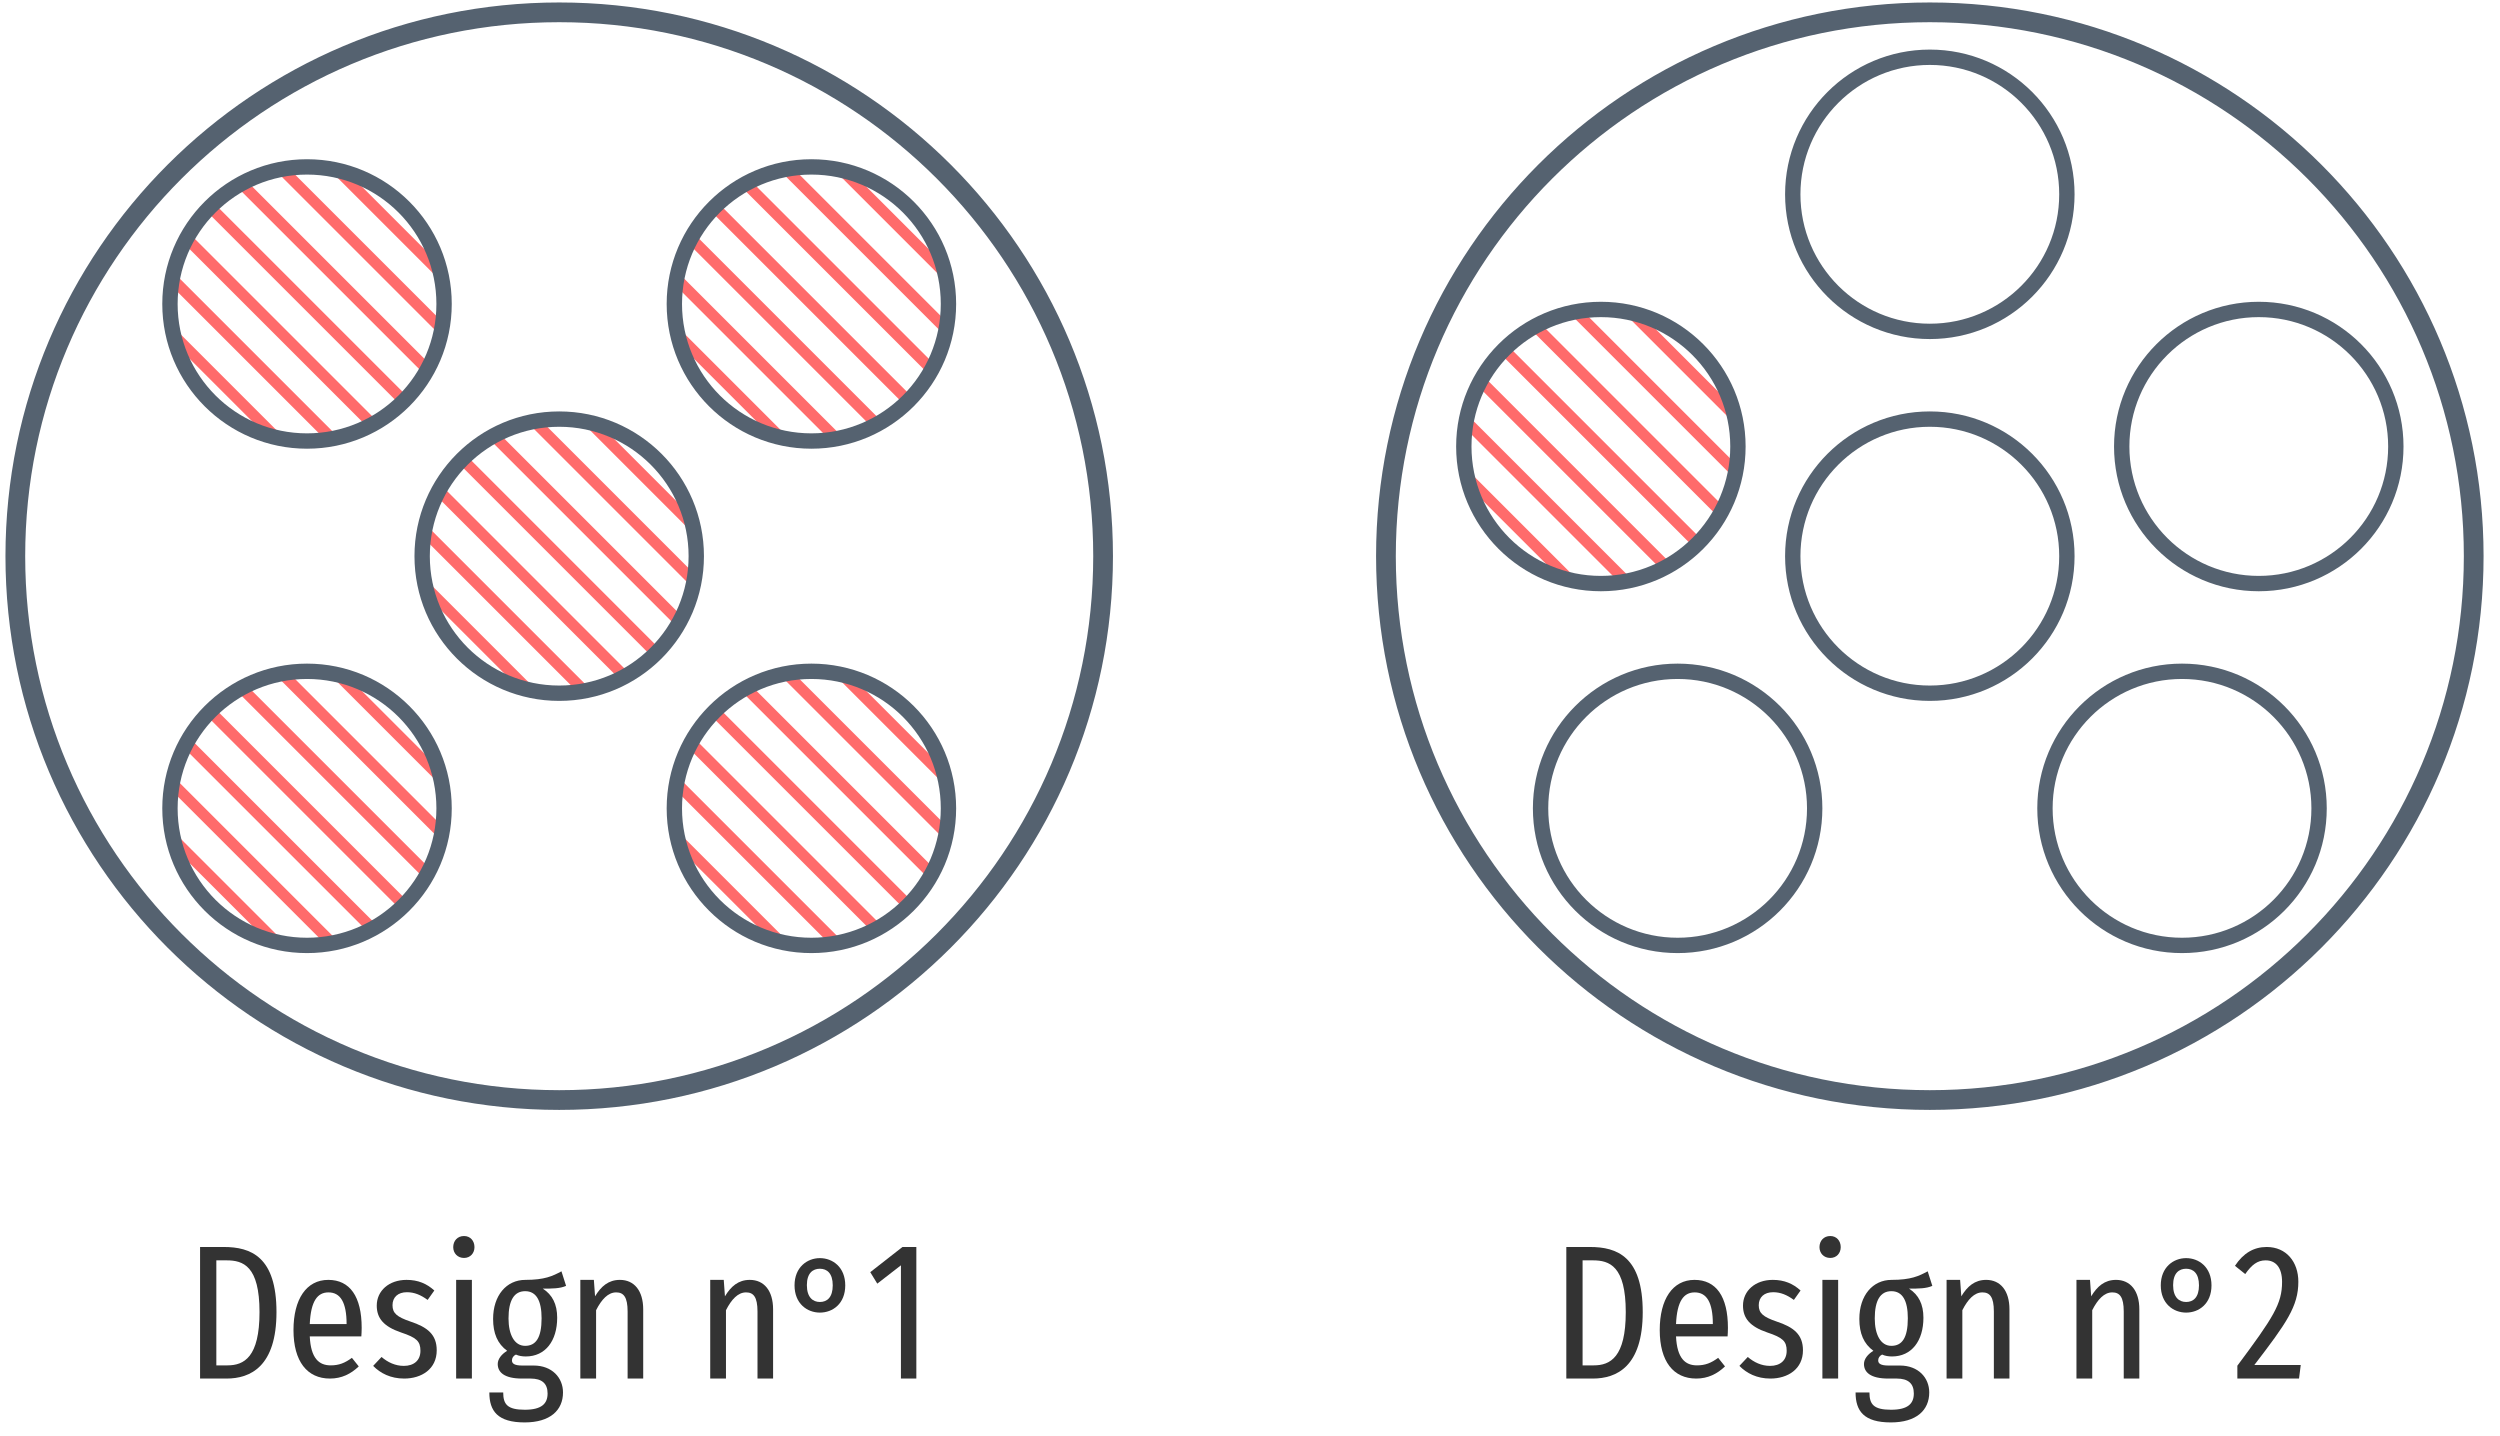 <?xml version="1.0" encoding="UTF-8"?>
<svg xmlns="http://www.w3.org/2000/svg" xmlns:xlink="http://www.w3.org/1999/xlink" width="228pt" height="131pt" viewBox="0 0 228 131" version="1.1">
<defs>
<g>
<symbol overflow="visible" id="glyph0-0">
<path style="stroke:none;" d="M 8.875 -17 L 2 -17 L 2 5.844 L 8.875 5.844 Z M 8 -16.156 L 8 5 L 2.891 5 L 2.891 -16.156 Z M 5.312 -7.109 C 4.672 -7.109 3.797 -6.953 3.797 -6.562 C 3.797 -6.391 3.953 -6.266 4.203 -6.266 C 4.266 -6.266 4.344 -6.266 4.422 -6.281 C 4.688 -6.312 4.922 -6.328 5.281 -6.328 C 6.094 -6.328 6.266 -5.891 6.266 -5.297 C 6.266 -4.516 5.953 -4.219 4.781 -4.156 L 4.781 -2.812 C 4.781 -2.562 4.969 -2.422 5.188 -2.422 C 5.391 -2.422 5.609 -2.562 5.609 -2.812 L 5.609 -3.531 C 6.672 -3.672 7.125 -4.266 7.125 -5.328 C 7.125 -6.266 6.719 -7.109 5.312 -7.109 Z M 5.203 -1.953 C 4.875 -1.953 4.625 -1.703 4.625 -1.375 C 4.625 -1.047 4.875 -0.781 5.203 -0.781 C 5.516 -0.781 5.766 -1.047 5.766 -1.375 C 5.766 -1.703 5.516 -1.953 5.203 -1.953 Z M 5.203 -1.953 "/>
</symbol>
<symbol overflow="visible" id="glyph0-1">
<path style="stroke:none;" d="M 3.484 -12 L 1.328 -12 L 1.328 0 L 3.734 0 C 5.922 0 8.297 -1.094 8.297 -6.062 C 8.297 -11.109 5.969 -12 3.484 -12 Z M 3.75 -10.781 C 5.266 -10.781 6.75 -10.266 6.75 -6.062 C 6.75 -1.953 5.344 -1.203 3.828 -1.203 L 2.812 -1.203 L 2.812 -10.781 Z M 3.75 -10.781 "/>
</symbol>
<symbol overflow="visible" id="glyph0-2">
<path style="stroke:none;" d="M 7 -4.625 C 7 -7.484 5.922 -9 3.953 -9 C 1.953 -9 0.781 -7.234 0.781 -4.422 C 0.781 -1.562 2.031 0 4.109 0 C 5.172 0 6.016 -0.422 6.734 -1.109 L 6.109 -1.891 C 5.469 -1.422 4.938 -1.203 4.172 -1.203 C 3.109 -1.203 2.359 -1.844 2.266 -3.844 L 6.969 -3.844 C 6.984 -4.047 7 -4.312 7 -4.625 Z M 5.625 -4.969 L 2.266 -4.969 C 2.359 -7.094 2.984 -7.859 3.969 -7.859 C 5.062 -7.859 5.625 -6.953 5.625 -4.969 Z M 5.625 -4.969 "/>
</symbol>
<symbol overflow="visible" id="glyph0-3">
<path style="stroke:none;" d="M 3.391 -9 C 1.781 -9 0.672 -8 0.672 -6.656 C 0.672 -5.516 1.281 -4.75 2.891 -4.203 C 4.297 -3.734 4.656 -3.406 4.656 -2.531 C 4.656 -1.656 4.062 -1.156 3.141 -1.156 C 2.359 -1.156 1.672 -1.484 1.109 -1.969 L 0.344 -1.156 C 1 -0.484 1.938 0 3.172 0 C 4.75 0 6.141 -0.859 6.141 -2.578 C 6.141 -4.016 5.297 -4.688 3.734 -5.203 C 2.5 -5.625 2.109 -5.969 2.109 -6.688 C 2.109 -7.422 2.609 -7.875 3.422 -7.875 C 4.109 -7.875 4.688 -7.625 5.312 -7.172 L 5.922 -8.031 C 5.234 -8.656 4.438 -9 3.391 -9 Z M 3.391 -9 "/>
</symbol>
<symbol overflow="visible" id="glyph0-4">
<path style="stroke:none;" d="M 1.984 -13 C 1.391 -13 1 -12.562 1 -11.984 C 1 -11.438 1.391 -11 1.984 -11 C 2.562 -11 2.938 -11.438 2.938 -11.984 C 2.938 -12.562 2.562 -13 1.984 -13 Z M 2.703 -9 L 1.266 -9 L 1.266 0 L 2.703 0 Z M 2.703 -9 "/>
</symbol>
<symbol overflow="visible" id="glyph0-5">
<path style="stroke:none;" d="M 6.906 -9.781 C 6.094 -9.344 5.375 -9 3.609 -9 C 1.891 -9 0.672 -7.578 0.672 -5.438 C 0.672 -4.109 1.078 -3.172 1.953 -2.531 C 1.438 -2.219 1.094 -1.781 1.094 -1.328 C 1.094 -0.578 1.688 0 3.312 0 L 4.094 0 C 5.109 0 5.641 0.438 5.641 1.359 C 5.641 2.281 5.109 2.844 3.562 2.844 C 1.969 2.844 1.594 2.344 1.594 1.266 L 0.328 1.266 C 0.328 2.969 1.094 4 3.547 4 C 5.875 4 7.047 2.891 7.047 1.266 C 7.047 -0.078 6.047 -1.188 4.375 -1.188 L 3.328 -1.188 C 2.578 -1.188 2.391 -1.391 2.391 -1.656 C 2.391 -1.875 2.516 -2.078 2.75 -2.188 C 3.031 -2.062 3.328 -2.016 3.656 -2.016 C 5.438 -2.016 6.516 -3.438 6.516 -5.547 C 6.516 -6.781 6.078 -7.641 5.203 -8.203 C 6.062 -8.203 6.766 -8.203 7.328 -8.453 Z M 3.594 -7.969 C 4.609 -7.969 5.094 -7.109 5.094 -5.5 C 5.094 -3.703 4.562 -2.984 3.594 -2.984 C 2.609 -2.984 2.078 -4.016 2.078 -5.484 C 2.078 -7.141 2.594 -7.969 3.594 -7.969 Z M 3.594 -7.969 "/>
</symbol>
<symbol overflow="visible" id="glyph0-6">
<path style="stroke:none;" d="M 4.875 -9 C 3.828 -9 3.156 -8.406 2.609 -7.5 L 2.5 -9 L 1.266 -9 L 1.266 0 L 2.703 0 L 2.703 -6.234 C 3.203 -7.219 3.797 -7.859 4.531 -7.859 C 5.203 -7.859 5.578 -7.453 5.578 -6.109 L 5.578 0 L 7 0 L 7 -6.312 C 7 -8 6.188 -9 4.875 -9 Z M 4.875 -9 "/>
</symbol>
<symbol overflow="visible" id="glyph0-7">
<path style="stroke:none;" d=""/>
</symbol>
<symbol overflow="visible" id="glyph0-8">
<path style="stroke:none;" d="M 3.062 -6.016 C 4.234 -6.016 5.375 -6.828 5.375 -8.5 C 5.375 -10.156 4.234 -10.984 3.062 -10.984 C 1.906 -10.984 0.75 -10.156 0.75 -8.5 C 0.75 -6.828 1.906 -6.016 3.062 -6.016 Z M 3.062 -6.984 C 2.422 -6.984 1.875 -7.406 1.875 -8.516 C 1.875 -9.625 2.422 -10.016 3.062 -10.016 C 3.719 -10.016 4.234 -9.594 4.234 -8.5 C 4.234 -7.406 3.719 -6.984 3.062 -6.984 Z M 3.062 -6.984 "/>
</symbol>
<symbol overflow="visible" id="glyph0-9">
<path style="stroke:none;" d="M 4.562 -12 L 3.297 -12 L 0.359 -9.703 L 1 -8.656 L 3.156 -10.328 L 3.156 0 L 4.562 0 Z M 4.562 -12 "/>
</symbol>
<symbol overflow="visible" id="glyph0-10">
<path style="stroke:none;" d="M 3.109 -12 C 1.922 -12 0.969 -11.422 0.219 -10.281 L 1.156 -9.531 C 1.75 -10.375 2.266 -10.781 3.016 -10.781 C 3.938 -10.781 4.516 -10.125 4.516 -8.812 C 4.516 -6.828 3.734 -5.594 0.438 -1.172 L 0.438 0 L 6.062 0 L 6.219 -1.234 L 1.984 -1.234 C 4.922 -5.062 6 -6.594 6 -8.828 C 6 -10.641 4.906 -12 3.109 -12 Z M 3.109 -12 "/>
</symbol>
</g>
<clipPath id="clip1">
  <path d="M 133 28 L 159 28 L 159 54 L 133 54 Z M 133 28 "/>
</clipPath>
<clipPath id="clip2">
  <path d="M 158.5 40.723 C 158.5 47.629 152.902 53.223 146 53.223 C 139.098 53.223 133.5 47.629 133.5 40.723 C 133.5 33.82 139.098 28.223 146 28.223 C 152.902 28.223 158.5 33.82 158.5 40.723 Z M 158.5 40.723 "/>
</clipPath>
<clipPath id="clip3">
  <path d="M 133 28 L 159 28 L 159 52 L 133 52 Z M 133 28 "/>
</clipPath>
<clipPath id="clip4">
  <path d="M 158.5 40.723 C 158.5 47.629 152.902 53.223 146 53.223 C 139.098 53.223 133.5 47.629 133.5 40.723 C 133.5 33.82 139.098 28.223 146 28.223 C 152.902 28.223 158.5 33.82 158.5 40.723 Z M 158.5 40.723 "/>
</clipPath>
<clipPath id="clip5">
  <path d="M 133 30 L 159 30 L 159 54 L 133 54 Z M 133 30 "/>
</clipPath>
<clipPath id="clip6">
  <path d="M 158.5 40.723 C 158.5 47.629 152.902 53.223 146 53.223 C 139.098 53.223 133.5 47.629 133.5 40.723 C 133.5 33.82 139.098 28.223 146 28.223 C 152.902 28.223 158.5 33.82 158.5 40.723 Z M 158.5 40.723 "/>
</clipPath>
<clipPath id="clip7">
  <path d="M 61 61 L 87 61 L 87 87 L 61 87 Z M 61 61 "/>
</clipPath>
<clipPath id="clip8">
  <path d="M 86.5 73.723 C 86.5 80.629 80.902 86.223 74 86.223 C 67.098 86.223 61.5 80.629 61.5 73.723 C 61.5 66.82 67.098 61.223 74 61.223 C 80.902 61.223 86.5 66.82 86.5 73.723 Z M 86.5 73.723 "/>
</clipPath>
<clipPath id="clip9">
  <path d="M 61 61 L 87 61 L 87 85 L 61 85 Z M 61 61 "/>
</clipPath>
<clipPath id="clip10">
  <path d="M 86.5 73.723 C 86.5 80.629 80.902 86.223 74 86.223 C 67.098 86.223 61.5 80.629 61.5 73.723 C 61.5 66.82 67.098 61.223 74 61.223 C 80.902 61.223 86.5 66.82 86.5 73.723 Z M 86.5 73.723 "/>
</clipPath>
<clipPath id="clip11">
  <path d="M 61 63 L 87 63 L 87 87 L 61 87 Z M 61 63 "/>
</clipPath>
<clipPath id="clip12">
  <path d="M 86.5 73.723 C 86.5 80.629 80.902 86.223 74 86.223 C 67.098 86.223 61.5 80.629 61.5 73.723 C 61.5 66.82 67.098 61.223 74 61.223 C 80.902 61.223 86.5 66.82 86.5 73.723 Z M 86.5 73.723 "/>
</clipPath>
<clipPath id="clip13">
  <path d="M 38 38 L 64 38 L 64 64 L 38 64 Z M 38 38 "/>
</clipPath>
<clipPath id="clip14">
  <path d="M 63.5 50.723 C 63.5 57.629 57.902 63.223 51 63.223 C 44.098 63.223 38.5 57.629 38.5 50.723 C 38.5 43.82 44.098 38.223 51 38.223 C 57.902 38.223 63.5 43.82 63.5 50.723 Z M 63.5 50.723 "/>
</clipPath>
<clipPath id="clip15">
  <path d="M 38 38 L 64 38 L 64 62 L 38 62 Z M 38 38 "/>
</clipPath>
<clipPath id="clip16">
  <path d="M 63.5 50.723 C 63.5 57.629 57.902 63.223 51 63.223 C 44.098 63.223 38.5 57.629 38.5 50.723 C 38.5 43.82 44.098 38.223 51 38.223 C 57.902 38.223 63.5 43.82 63.5 50.723 Z M 63.5 50.723 "/>
</clipPath>
<clipPath id="clip17">
  <path d="M 38 40 L 64 40 L 64 64 L 38 64 Z M 38 40 "/>
</clipPath>
<clipPath id="clip18">
  <path d="M 63.5 50.723 C 63.5 57.629 57.902 63.223 51 63.223 C 44.098 63.223 38.5 57.629 38.5 50.723 C 38.5 43.82 44.098 38.223 51 38.223 C 57.902 38.223 63.5 43.82 63.5 50.723 Z M 63.5 50.723 "/>
</clipPath>
<clipPath id="clip19">
  <path d="M 61 15 L 87 15 L 87 41 L 61 41 Z M 61 15 "/>
</clipPath>
<clipPath id="clip20">
  <path d="M 86.5 27.723 C 86.5 34.629 80.902 40.223 74 40.223 C 67.098 40.223 61.5 34.629 61.5 27.723 C 61.5 20.82 67.098 15.223 74 15.223 C 80.902 15.223 86.5 20.82 86.5 27.723 Z M 86.5 27.723 "/>
</clipPath>
<clipPath id="clip21">
  <path d="M 61 15 L 87 15 L 87 39 L 61 39 Z M 61 15 "/>
</clipPath>
<clipPath id="clip22">
  <path d="M 86.5 27.723 C 86.5 34.629 80.902 40.223 74 40.223 C 67.098 40.223 61.5 34.629 61.5 27.723 C 61.5 20.82 67.098 15.223 74 15.223 C 80.902 15.223 86.5 20.82 86.5 27.723 Z M 86.5 27.723 "/>
</clipPath>
<clipPath id="clip23">
  <path d="M 61 17 L 87 17 L 87 41 L 61 41 Z M 61 17 "/>
</clipPath>
<clipPath id="clip24">
  <path d="M 86.5 27.723 C 86.5 34.629 80.902 40.223 74 40.223 C 67.098 40.223 61.5 34.629 61.5 27.723 C 61.5 20.82 67.098 15.223 74 15.223 C 80.902 15.223 86.5 20.82 86.5 27.723 Z M 86.5 27.723 "/>
</clipPath>
<clipPath id="clip25">
  <path d="M 15 61 L 41 61 L 41 87 L 15 87 Z M 15 61 "/>
</clipPath>
<clipPath id="clip26">
  <path d="M 40.5 73.723 C 40.5 80.629 34.902 86.223 28 86.223 C 21.098 86.223 15.5 80.629 15.5 73.723 C 15.5 66.82 21.098 61.223 28 61.223 C 34.902 61.223 40.5 66.82 40.5 73.723 Z M 40.5 73.723 "/>
</clipPath>
<clipPath id="clip27">
  <path d="M 15 61 L 41 61 L 41 85 L 15 85 Z M 15 61 "/>
</clipPath>
<clipPath id="clip28">
  <path d="M 40.5 73.723 C 40.5 80.629 34.902 86.223 28 86.223 C 21.098 86.223 15.5 80.629 15.5 73.723 C 15.5 66.82 21.098 61.223 28 61.223 C 34.902 61.223 40.5 66.82 40.5 73.723 Z M 40.5 73.723 "/>
</clipPath>
<clipPath id="clip29">
  <path d="M 15 63 L 41 63 L 41 87 L 15 87 Z M 15 63 "/>
</clipPath>
<clipPath id="clip30">
  <path d="M 40.5 73.723 C 40.5 80.629 34.902 86.223 28 86.223 C 21.098 86.223 15.5 80.629 15.5 73.723 C 15.5 66.82 21.098 61.223 28 61.223 C 34.902 61.223 40.5 66.82 40.5 73.723 Z M 40.5 73.723 "/>
</clipPath>
<clipPath id="clip31">
  <path d="M 15 15 L 41 15 L 41 41 L 15 41 Z M 15 15 "/>
</clipPath>
<clipPath id="clip32">
  <path d="M 40.5 27.723 C 40.5 34.629 34.902 40.223 28 40.223 C 21.098 40.223 15.5 34.629 15.5 27.723 C 15.5 20.82 21.098 15.223 28 15.223 C 34.902 15.223 40.5 20.82 40.5 27.723 Z M 40.5 27.723 "/>
</clipPath>
<clipPath id="clip33">
  <path d="M 15 15 L 41 15 L 41 39 L 15 39 Z M 15 15 "/>
</clipPath>
<clipPath id="clip34">
  <path d="M 40.5 27.723 C 40.5 34.629 34.902 40.223 28 40.223 C 21.098 40.223 15.5 34.629 15.5 27.723 C 15.5 20.82 21.098 15.223 28 15.223 C 34.902 15.223 40.5 20.82 40.5 27.723 Z M 40.5 27.723 "/>
</clipPath>
<clipPath id="clip35">
  <path d="M 15 17 L 41 17 L 41 41 L 15 41 Z M 15 17 "/>
</clipPath>
<clipPath id="clip36">
  <path d="M 40.5 27.723 C 40.5 34.629 34.902 40.223 28 40.223 C 21.098 40.223 15.5 34.629 15.5 27.723 C 15.5 20.82 21.098 15.223 28 15.223 C 34.902 15.223 40.5 20.82 40.5 27.723 Z M 40.5 27.723 "/>
</clipPath>
</defs>
<g id="surface2">
<g clip-path="url(#clip1)" clip-rule="nonzero">
<g clip-path="url(#clip2)" clip-rule="nonzero">
<path style="fill:none;stroke-width:1;stroke-linecap:butt;stroke-linejoin:miter;stroke:rgb(100%,41.961%,41.961%);stroke-opacity:1;stroke-miterlimit:4;" d="M -140 -857.64 L -110 -827.64 " transform="matrix(1,0,0,1,271,883.362)"/>
<path style="fill:none;stroke-width:1;stroke-linecap:butt;stroke-linejoin:miter;stroke:rgb(100%,41.961%,41.961%);stroke-opacity:1;stroke-miterlimit:4;" d="M -135 -862.64 L -105 -832.64 " transform="matrix(1,0,0,1,271,883.362)"/>
<path style="fill:none;stroke-width:1;stroke-linecap:butt;stroke-linejoin:miter;stroke:rgb(100%,41.961%,41.961%);stroke-opacity:1;stroke-miterlimit:4;" d="M -145 -852.64 L -115 -822.64 " transform="matrix(1,0,0,1,271,883.362)"/>
<path style="fill:none;stroke-width:1;stroke-linecap:butt;stroke-linejoin:miter;stroke:rgb(100%,41.961%,41.961%);stroke-opacity:1;stroke-miterlimit:4;" d="M -140 -862.64 L -110 -832.64 " transform="matrix(1,0,0,1,271,883.362)"/>
<path style="fill:none;stroke-width:1;stroke-linecap:butt;stroke-linejoin:miter;stroke:rgb(100%,41.961%,41.961%);stroke-opacity:1;stroke-miterlimit:4;" d="M -145 -857.64 L -115 -827.64 " transform="matrix(1,0,0,1,271,883.362)"/>
</g>
</g>
<g clip-path="url(#clip3)" clip-rule="nonzero">
<g clip-path="url(#clip4)" clip-rule="nonzero">
<path style="fill:none;stroke-width:1;stroke-linecap:butt;stroke-linejoin:miter;stroke:rgb(100%,41.961%,41.961%);stroke-opacity:1;stroke-miterlimit:4;" d="M -135 -867.64 L -105 -837.64 " transform="matrix(1,0,0,1,271,883.362)"/>
</g>
</g>
<g clip-path="url(#clip5)" clip-rule="nonzero">
<g clip-path="url(#clip6)" clip-rule="nonzero">
<path style="fill:none;stroke-width:1;stroke-linecap:butt;stroke-linejoin:miter;stroke:rgb(100%,41.961%,41.961%);stroke-opacity:1;stroke-miterlimit:4;" d="M -145 -847.64 L -115 -817.64 " transform="matrix(1,0,0,1,271,883.362)"/>
</g>
</g>
<g clip-path="url(#clip7)" clip-rule="nonzero">
<g clip-path="url(#clip8)" clip-rule="nonzero">
<path style="fill:none;stroke-width:1;stroke-linecap:butt;stroke-linejoin:miter;stroke:rgb(100%,41.961%,41.961%);stroke-opacity:1;stroke-miterlimit:4;" d="M -140 -857.64 L -110 -827.64 " transform="matrix(1,0,0,1,199,916.362)"/>
<path style="fill:none;stroke-width:1;stroke-linecap:butt;stroke-linejoin:miter;stroke:rgb(100%,41.961%,41.961%);stroke-opacity:1;stroke-miterlimit:4;" d="M -135 -862.64 L -105 -832.64 " transform="matrix(1,0,0,1,199,916.362)"/>
<path style="fill:none;stroke-width:1;stroke-linecap:butt;stroke-linejoin:miter;stroke:rgb(100%,41.961%,41.961%);stroke-opacity:1;stroke-miterlimit:4;" d="M -145 -852.64 L -115 -822.64 " transform="matrix(1,0,0,1,199,916.362)"/>
<path style="fill:none;stroke-width:1;stroke-linecap:butt;stroke-linejoin:miter;stroke:rgb(100%,41.961%,41.961%);stroke-opacity:1;stroke-miterlimit:4;" d="M -140 -862.64 L -110 -832.64 " transform="matrix(1,0,0,1,199,916.362)"/>
<path style="fill:none;stroke-width:1;stroke-linecap:butt;stroke-linejoin:miter;stroke:rgb(100%,41.961%,41.961%);stroke-opacity:1;stroke-miterlimit:4;" d="M -145 -857.64 L -115 -827.64 " transform="matrix(1,0,0,1,199,916.362)"/>
</g>
</g>
<g clip-path="url(#clip9)" clip-rule="nonzero">
<g clip-path="url(#clip10)" clip-rule="nonzero">
<path style="fill:none;stroke-width:1;stroke-linecap:butt;stroke-linejoin:miter;stroke:rgb(100%,41.961%,41.961%);stroke-opacity:1;stroke-miterlimit:4;" d="M -135 -867.64 L -105 -837.64 " transform="matrix(1,0,0,1,199,916.362)"/>
</g>
</g>
<g clip-path="url(#clip11)" clip-rule="nonzero">
<g clip-path="url(#clip12)" clip-rule="nonzero">
<path style="fill:none;stroke-width:1;stroke-linecap:butt;stroke-linejoin:miter;stroke:rgb(100%,41.961%,41.961%);stroke-opacity:1;stroke-miterlimit:4;" d="M -145 -847.64 L -115 -817.64 " transform="matrix(1,0,0,1,199,916.362)"/>
</g>
</g>
<g clip-path="url(#clip13)" clip-rule="nonzero">
<g clip-path="url(#clip14)" clip-rule="nonzero">
<path style="fill:none;stroke-width:1;stroke-linecap:butt;stroke-linejoin:miter;stroke:rgb(100%,41.961%,41.961%);stroke-opacity:1;stroke-miterlimit:4;" d="M -140 -857.64 L -110 -827.64 " transform="matrix(1,0,0,1,176,893.362)"/>
<path style="fill:none;stroke-width:1;stroke-linecap:butt;stroke-linejoin:miter;stroke:rgb(100%,41.961%,41.961%);stroke-opacity:1;stroke-miterlimit:4;" d="M -135 -862.64 L -105 -832.64 " transform="matrix(1,0,0,1,176,893.362)"/>
<path style="fill:none;stroke-width:1;stroke-linecap:butt;stroke-linejoin:miter;stroke:rgb(100%,41.961%,41.961%);stroke-opacity:1;stroke-miterlimit:4;" d="M -145 -852.64 L -115 -822.64 " transform="matrix(1,0,0,1,176,893.362)"/>
<path style="fill:none;stroke-width:1;stroke-linecap:butt;stroke-linejoin:miter;stroke:rgb(100%,41.961%,41.961%);stroke-opacity:1;stroke-miterlimit:4;" d="M -140 -862.64 L -110 -832.64 " transform="matrix(1,0,0,1,176,893.362)"/>
<path style="fill:none;stroke-width:1;stroke-linecap:butt;stroke-linejoin:miter;stroke:rgb(100%,41.961%,41.961%);stroke-opacity:1;stroke-miterlimit:4;" d="M -145 -857.64 L -115 -827.64 " transform="matrix(1,0,0,1,176,893.362)"/>
</g>
</g>
<g clip-path="url(#clip15)" clip-rule="nonzero">
<g clip-path="url(#clip16)" clip-rule="nonzero">
<path style="fill:none;stroke-width:1;stroke-linecap:butt;stroke-linejoin:miter;stroke:rgb(100%,41.961%,41.961%);stroke-opacity:1;stroke-miterlimit:4;" d="M -135 -867.64 L -105 -837.64 " transform="matrix(1,0,0,1,176,893.362)"/>
</g>
</g>
<g clip-path="url(#clip17)" clip-rule="nonzero">
<g clip-path="url(#clip18)" clip-rule="nonzero">
<path style="fill:none;stroke-width:1;stroke-linecap:butt;stroke-linejoin:miter;stroke:rgb(100%,41.961%,41.961%);stroke-opacity:1;stroke-miterlimit:4;" d="M -145 -847.64 L -115 -817.64 " transform="matrix(1,0,0,1,176,893.362)"/>
</g>
</g>
<g clip-path="url(#clip19)" clip-rule="nonzero">
<g clip-path="url(#clip20)" clip-rule="nonzero">
<path style="fill:none;stroke-width:1;stroke-linecap:butt;stroke-linejoin:miter;stroke:rgb(100%,41.961%,41.961%);stroke-opacity:1;stroke-miterlimit:4;" d="M -140 -857.64 L -110 -827.64 " transform="matrix(1,0,0,1,199,870.362)"/>
<path style="fill:none;stroke-width:1;stroke-linecap:butt;stroke-linejoin:miter;stroke:rgb(100%,41.961%,41.961%);stroke-opacity:1;stroke-miterlimit:4;" d="M -135 -862.64 L -105 -832.64 " transform="matrix(1,0,0,1,199,870.362)"/>
<path style="fill:none;stroke-width:1;stroke-linecap:butt;stroke-linejoin:miter;stroke:rgb(100%,41.961%,41.961%);stroke-opacity:1;stroke-miterlimit:4;" d="M -145 -852.64 L -115 -822.64 " transform="matrix(1,0,0,1,199,870.362)"/>
<path style="fill:none;stroke-width:1;stroke-linecap:butt;stroke-linejoin:miter;stroke:rgb(100%,41.961%,41.961%);stroke-opacity:1;stroke-miterlimit:4;" d="M -140 -862.64 L -110 -832.64 " transform="matrix(1,0,0,1,199,870.362)"/>
<path style="fill:none;stroke-width:1;stroke-linecap:butt;stroke-linejoin:miter;stroke:rgb(100%,41.961%,41.961%);stroke-opacity:1;stroke-miterlimit:4;" d="M -145 -857.64 L -115 -827.64 " transform="matrix(1,0,0,1,199,870.362)"/>
</g>
</g>
<g clip-path="url(#clip21)" clip-rule="nonzero">
<g clip-path="url(#clip22)" clip-rule="nonzero">
<path style="fill:none;stroke-width:1;stroke-linecap:butt;stroke-linejoin:miter;stroke:rgb(100%,41.961%,41.961%);stroke-opacity:1;stroke-miterlimit:4;" d="M -135 -867.64 L -105 -837.64 " transform="matrix(1,0,0,1,199,870.362)"/>
</g>
</g>
<g clip-path="url(#clip23)" clip-rule="nonzero">
<g clip-path="url(#clip24)" clip-rule="nonzero">
<path style="fill:none;stroke-width:1;stroke-linecap:butt;stroke-linejoin:miter;stroke:rgb(100%,41.961%,41.961%);stroke-opacity:1;stroke-miterlimit:4;" d="M -145 -847.64 L -115 -817.64 " transform="matrix(1,0,0,1,199,870.362)"/>
</g>
</g>
<g clip-path="url(#clip25)" clip-rule="nonzero">
<g clip-path="url(#clip26)" clip-rule="nonzero">
<path style="fill:none;stroke-width:1;stroke-linecap:butt;stroke-linejoin:miter;stroke:rgb(100%,41.961%,41.961%);stroke-opacity:1;stroke-miterlimit:4;" d="M -140 -857.64 L -110 -827.64 " transform="matrix(1,0,0,1,153,916.362)"/>
<path style="fill:none;stroke-width:1;stroke-linecap:butt;stroke-linejoin:miter;stroke:rgb(100%,41.961%,41.961%);stroke-opacity:1;stroke-miterlimit:4;" d="M -135 -862.64 L -105 -832.64 " transform="matrix(1,0,0,1,153,916.362)"/>
<path style="fill:none;stroke-width:1;stroke-linecap:butt;stroke-linejoin:miter;stroke:rgb(100%,41.961%,41.961%);stroke-opacity:1;stroke-miterlimit:4;" d="M -145 -852.64 L -115 -822.64 " transform="matrix(1,0,0,1,153,916.362)"/>
<path style="fill:none;stroke-width:1;stroke-linecap:butt;stroke-linejoin:miter;stroke:rgb(100%,41.961%,41.961%);stroke-opacity:1;stroke-miterlimit:4;" d="M -140 -862.64 L -110 -832.64 " transform="matrix(1,0,0,1,153,916.362)"/>
<path style="fill:none;stroke-width:1;stroke-linecap:butt;stroke-linejoin:miter;stroke:rgb(100%,41.961%,41.961%);stroke-opacity:1;stroke-miterlimit:4;" d="M -145 -857.64 L -115 -827.64 " transform="matrix(1,0,0,1,153,916.362)"/>
</g>
</g>
<g clip-path="url(#clip27)" clip-rule="nonzero">
<g clip-path="url(#clip28)" clip-rule="nonzero">
<path style="fill:none;stroke-width:1;stroke-linecap:butt;stroke-linejoin:miter;stroke:rgb(100%,41.961%,41.961%);stroke-opacity:1;stroke-miterlimit:4;" d="M -135 -867.64 L -105 -837.64 " transform="matrix(1,0,0,1,153,916.362)"/>
</g>
</g>
<g clip-path="url(#clip29)" clip-rule="nonzero">
<g clip-path="url(#clip30)" clip-rule="nonzero">
<path style="fill:none;stroke-width:1;stroke-linecap:butt;stroke-linejoin:miter;stroke:rgb(100%,41.961%,41.961%);stroke-opacity:1;stroke-miterlimit:4;" d="M -145 -847.64 L -115 -817.64 " transform="matrix(1,0,0,1,153,916.362)"/>
</g>
</g>
<g clip-path="url(#clip31)" clip-rule="nonzero">
<g clip-path="url(#clip32)" clip-rule="nonzero">
<path style="fill:none;stroke-width:1;stroke-linecap:butt;stroke-linejoin:miter;stroke:rgb(100%,41.961%,41.961%);stroke-opacity:1;stroke-miterlimit:4;" d="M -140 -857.64 L -110 -827.64 " transform="matrix(1,0,0,1,153,870.362)"/>
<path style="fill:none;stroke-width:1;stroke-linecap:butt;stroke-linejoin:miter;stroke:rgb(100%,41.961%,41.961%);stroke-opacity:1;stroke-miterlimit:4;" d="M -135 -862.64 L -105 -832.64 " transform="matrix(1,0,0,1,153,870.362)"/>
<path style="fill:none;stroke-width:1;stroke-linecap:butt;stroke-linejoin:miter;stroke:rgb(100%,41.961%,41.961%);stroke-opacity:1;stroke-miterlimit:4;" d="M -145 -852.64 L -115 -822.64 " transform="matrix(1,0,0,1,153,870.362)"/>
<path style="fill:none;stroke-width:1;stroke-linecap:butt;stroke-linejoin:miter;stroke:rgb(100%,41.961%,41.961%);stroke-opacity:1;stroke-miterlimit:4;" d="M -140 -862.64 L -110 -832.64 " transform="matrix(1,0,0,1,153,870.362)"/>
<path style="fill:none;stroke-width:1;stroke-linecap:butt;stroke-linejoin:miter;stroke:rgb(100%,41.961%,41.961%);stroke-opacity:1;stroke-miterlimit:4;" d="M -145 -857.64 L -115 -827.64 " transform="matrix(1,0,0,1,153,870.362)"/>
</g>
</g>
<g clip-path="url(#clip33)" clip-rule="nonzero">
<g clip-path="url(#clip34)" clip-rule="nonzero">
<path style="fill:none;stroke-width:1;stroke-linecap:butt;stroke-linejoin:miter;stroke:rgb(100%,41.961%,41.961%);stroke-opacity:1;stroke-miterlimit:4;" d="M -135 -867.64 L -105 -837.64 " transform="matrix(1,0,0,1,153,870.362)"/>
</g>
</g>
<g clip-path="url(#clip35)" clip-rule="nonzero">
<g clip-path="url(#clip36)" clip-rule="nonzero">
<path style="fill:none;stroke-width:1;stroke-linecap:butt;stroke-linejoin:miter;stroke:rgb(100%,41.961%,41.961%);stroke-opacity:1;stroke-miterlimit:4;" d="M -145 -847.64 L -115 -817.64 " transform="matrix(1,0,0,1,153,870.362)"/>
</g>
</g>
<path style="fill:none;stroke-width:1.4;stroke-linecap:butt;stroke-linejoin:round;stroke:rgb(33.333%,38.431%,43.922%);stroke-opacity:1;stroke-miterlimit:4;" d="M 74.5 474.36 C 74.5 481.267 68.902 486.86 62 486.86 C 55.098 486.86 49.5 481.267 49.5 474.36 C 49.5 467.458 55.098 461.86 62 461.86 C 68.902 461.86 74.5 467.458 74.5 474.36 Z M 74.5 474.36 " transform="matrix(1,0,0,1,-34,-446.638)"/>
<path style="fill:none;stroke-width:1.4;stroke-linecap:butt;stroke-linejoin:round;stroke:rgb(33.333%,38.431%,43.922%);stroke-opacity:1;stroke-miterlimit:4;" d="M 120.5 474.36 C 120.5 481.267 114.902 486.86 108 486.86 C 101.098 486.86 95.5 481.267 95.5 474.36 C 95.5 467.458 101.098 461.86 108 461.86 C 114.902 461.86 120.5 467.458 120.5 474.36 Z M 120.5 474.36 " transform="matrix(1,0,0,1,-34,-446.638)"/>
<path style="fill:none;stroke-width:1.4;stroke-linecap:butt;stroke-linejoin:round;stroke:rgb(33.333%,38.431%,43.922%);stroke-opacity:1;stroke-miterlimit:4;" d="M 97.5 497.36 C 97.5 504.267 91.902 509.86 85 509.86 C 78.098 509.86 72.5 504.267 72.5 497.36 C 72.5 490.458 78.098 484.86 85 484.86 C 91.902 484.86 97.5 490.458 97.5 497.36 Z M 97.5 497.36 " transform="matrix(1,0,0,1,-34,-446.638)"/>
<path style="fill:none;stroke-width:1.4;stroke-linecap:butt;stroke-linejoin:round;stroke:rgb(33.333%,38.431%,43.922%);stroke-opacity:1;stroke-miterlimit:4;" d="M 74.5 520.36 C 74.5 527.267 68.902 532.86 62 532.86 C 55.098 532.86 49.5 527.267 49.5 520.36 C 49.5 513.458 55.098 507.86 62 507.86 C 68.902 507.86 74.5 513.458 74.5 520.36 Z M 74.5 520.36 " transform="matrix(1,0,0,1,-34,-446.638)"/>
<path style="fill:none;stroke-width:1.4;stroke-linecap:butt;stroke-linejoin:round;stroke:rgb(33.333%,38.431%,43.922%);stroke-opacity:1;stroke-miterlimit:4;" d="M 120.5 520.36 C 120.5 527.267 114.902 532.86 108 532.86 C 101.098 532.86 95.5 527.267 95.5 520.36 C 95.5 513.458 101.098 507.86 108 507.86 C 114.902 507.86 120.5 513.458 120.5 520.36 Z M 120.5 520.36 " transform="matrix(1,0,0,1,-34,-446.638)"/>
<path style="fill:none;stroke-width:1.4;stroke-linecap:butt;stroke-linejoin:round;stroke:rgb(33.333%,38.431%,43.922%);stroke-opacity:1;stroke-miterlimit:4;" d="M 222.5 464.36 C 222.5 471.267 216.902 476.86 210 476.86 C 203.098 476.86 197.5 471.267 197.5 464.36 C 197.5 457.458 203.098 451.86 210 451.86 C 216.902 451.86 222.5 457.458 222.5 464.36 Z M 222.5 464.36 " transform="matrix(1,0,0,1,-34,-446.638)"/>
<path style="fill:none;stroke-width:1.4;stroke-linecap:butt;stroke-linejoin:round;stroke:rgb(33.333%,38.431%,43.922%);stroke-opacity:1;stroke-miterlimit:4;" d="M 252.5 487.36 C 252.5 494.267 246.902 499.86 240 499.86 C 233.098 499.86 227.5 494.267 227.5 487.36 C 227.5 480.458 233.098 474.86 240 474.86 C 246.902 474.86 252.5 480.458 252.5 487.36 Z M 252.5 487.36 " transform="matrix(1,0,0,1,-34,-446.638)"/>
<path style="fill:none;stroke-width:1.4;stroke-linecap:butt;stroke-linejoin:round;stroke:rgb(33.333%,38.431%,43.922%);stroke-opacity:1;stroke-miterlimit:4;" d="M 222.5 497.36 C 222.5 504.267 216.902 509.86 210 509.86 C 203.098 509.86 197.5 504.267 197.5 497.36 C 197.5 490.458 203.098 484.86 210 484.86 C 216.902 484.86 222.5 490.458 222.5 497.36 Z M 222.5 497.36 " transform="matrix(1,0,0,1,-34,-446.638)"/>
<path style="fill:none;stroke-width:1.4;stroke-linecap:butt;stroke-linejoin:round;stroke:rgb(33.333%,38.431%,43.922%);stroke-opacity:1;stroke-miterlimit:4;" d="M 199.5 520.36 C 199.5 527.267 193.902 532.86 187 532.86 C 180.098 532.86 174.5 527.267 174.5 520.36 C 174.5 513.458 180.098 507.86 187 507.86 C 193.902 507.86 199.5 513.458 199.5 520.36 Z M 199.5 520.36 " transform="matrix(1,0,0,1,-34,-446.638)"/>
<path style="fill:none;stroke-width:1.4;stroke-linecap:butt;stroke-linejoin:round;stroke:rgb(33.333%,38.431%,43.922%);stroke-opacity:1;stroke-miterlimit:4;" d="M 245.5 520.36 C 245.5 527.267 239.902 532.86 233 532.86 C 226.098 532.86 220.5 527.267 220.5 520.36 C 220.5 513.458 226.098 507.86 233 507.86 C 239.902 507.86 245.5 513.458 245.5 520.36 Z M 245.5 520.36 " transform="matrix(1,0,0,1,-34,-446.638)"/>
<path style="fill:none;stroke-width:1.8;stroke-linecap:butt;stroke-linejoin:round;stroke:rgb(33.333%,38.431%,43.922%);stroke-opacity:1;stroke-miterlimit:4;" d="M 134.602 497.36 C 134.602 524.755 112.395 546.962 85 546.962 C 57.605 546.962 35.398 524.755 35.398 497.36 C 35.398 469.97 57.605 447.763 85 447.763 C 112.395 447.763 134.602 469.97 134.602 497.36 Z M 134.602 497.36 " transform="matrix(1,0,0,1,-34,-446.638)"/>
<path style="fill:none;stroke-width:1.4;stroke-linecap:butt;stroke-linejoin:round;stroke:rgb(33.333%,38.431%,43.922%);stroke-opacity:1;stroke-miterlimit:4;" d="M 192.5 487.36 C 192.5 494.267 186.902 499.86 180 499.86 C 173.098 499.86 167.5 494.267 167.5 487.36 C 167.5 480.458 173.098 474.86 180 474.86 C 186.902 474.86 192.5 480.458 192.5 487.36 Z M 192.5 487.36 " transform="matrix(1,0,0,1,-34,-446.638)"/>
<path style="fill:none;stroke-width:1.8;stroke-linecap:butt;stroke-linejoin:round;stroke:rgb(33.333%,38.431%,43.922%);stroke-opacity:1;stroke-miterlimit:4;" d="M 259.602 497.36 C 259.602 524.755 237.395 546.962 210 546.962 C 182.605 546.962 160.398 524.755 160.398 497.36 C 160.398 469.97 182.605 447.763 210 447.763 C 237.395 447.763 259.602 469.97 259.602 497.36 Z M 259.602 497.36 " transform="matrix(1,0,0,1,-34,-446.638)"/>
<g style="fill:rgb(20%,20%,20%);fill-opacity:1;">
  <use xlink:href="#glyph0-1" x="16.918" y="125.725"/>
  <use xlink:href="#glyph0-2" x="25.985" y="125.725"/>
  <use xlink:href="#glyph0-3" x="33.688" y="125.725"/>
  <use xlink:href="#glyph0-4" x="40.334" y="125.725"/>
  <use xlink:href="#glyph0-5" x="44.299" y="125.725"/>
  <use xlink:href="#glyph0-6" x="51.66" y="125.725"/>
  <use xlink:href="#glyph0-7" x="59.866" y="125.725"/>
  <use xlink:href="#glyph0-6" x="63.506" y="125.725"/>
  <use xlink:href="#glyph0-8" x="71.712" y="125.725"/>
  <use xlink:href="#glyph0-9" x="79.008" y="125.725"/>
</g>
<g style="fill:rgb(20%,20%,20%);fill-opacity:1;">
  <use xlink:href="#glyph0-1" x="141.52" y="125.725"/>
  <use xlink:href="#glyph0-2" x="150.587" y="125.725"/>
  <use xlink:href="#glyph0-3" x="158.289" y="125.725"/>
  <use xlink:href="#glyph0-4" x="164.936" y="125.725"/>
  <use xlink:href="#glyph0-5" x="168.9" y="125.725"/>
  <use xlink:href="#glyph0-6" x="176.262" y="125.725"/>
  <use xlink:href="#glyph0-7" x="184.468" y="125.725"/>
  <use xlink:href="#glyph0-6" x="188.107" y="125.725"/>
  <use xlink:href="#glyph0-8" x="196.313" y="125.725"/>
  <use xlink:href="#glyph0-10" x="203.609" y="125.725"/>
</g>
</g>
</svg>
